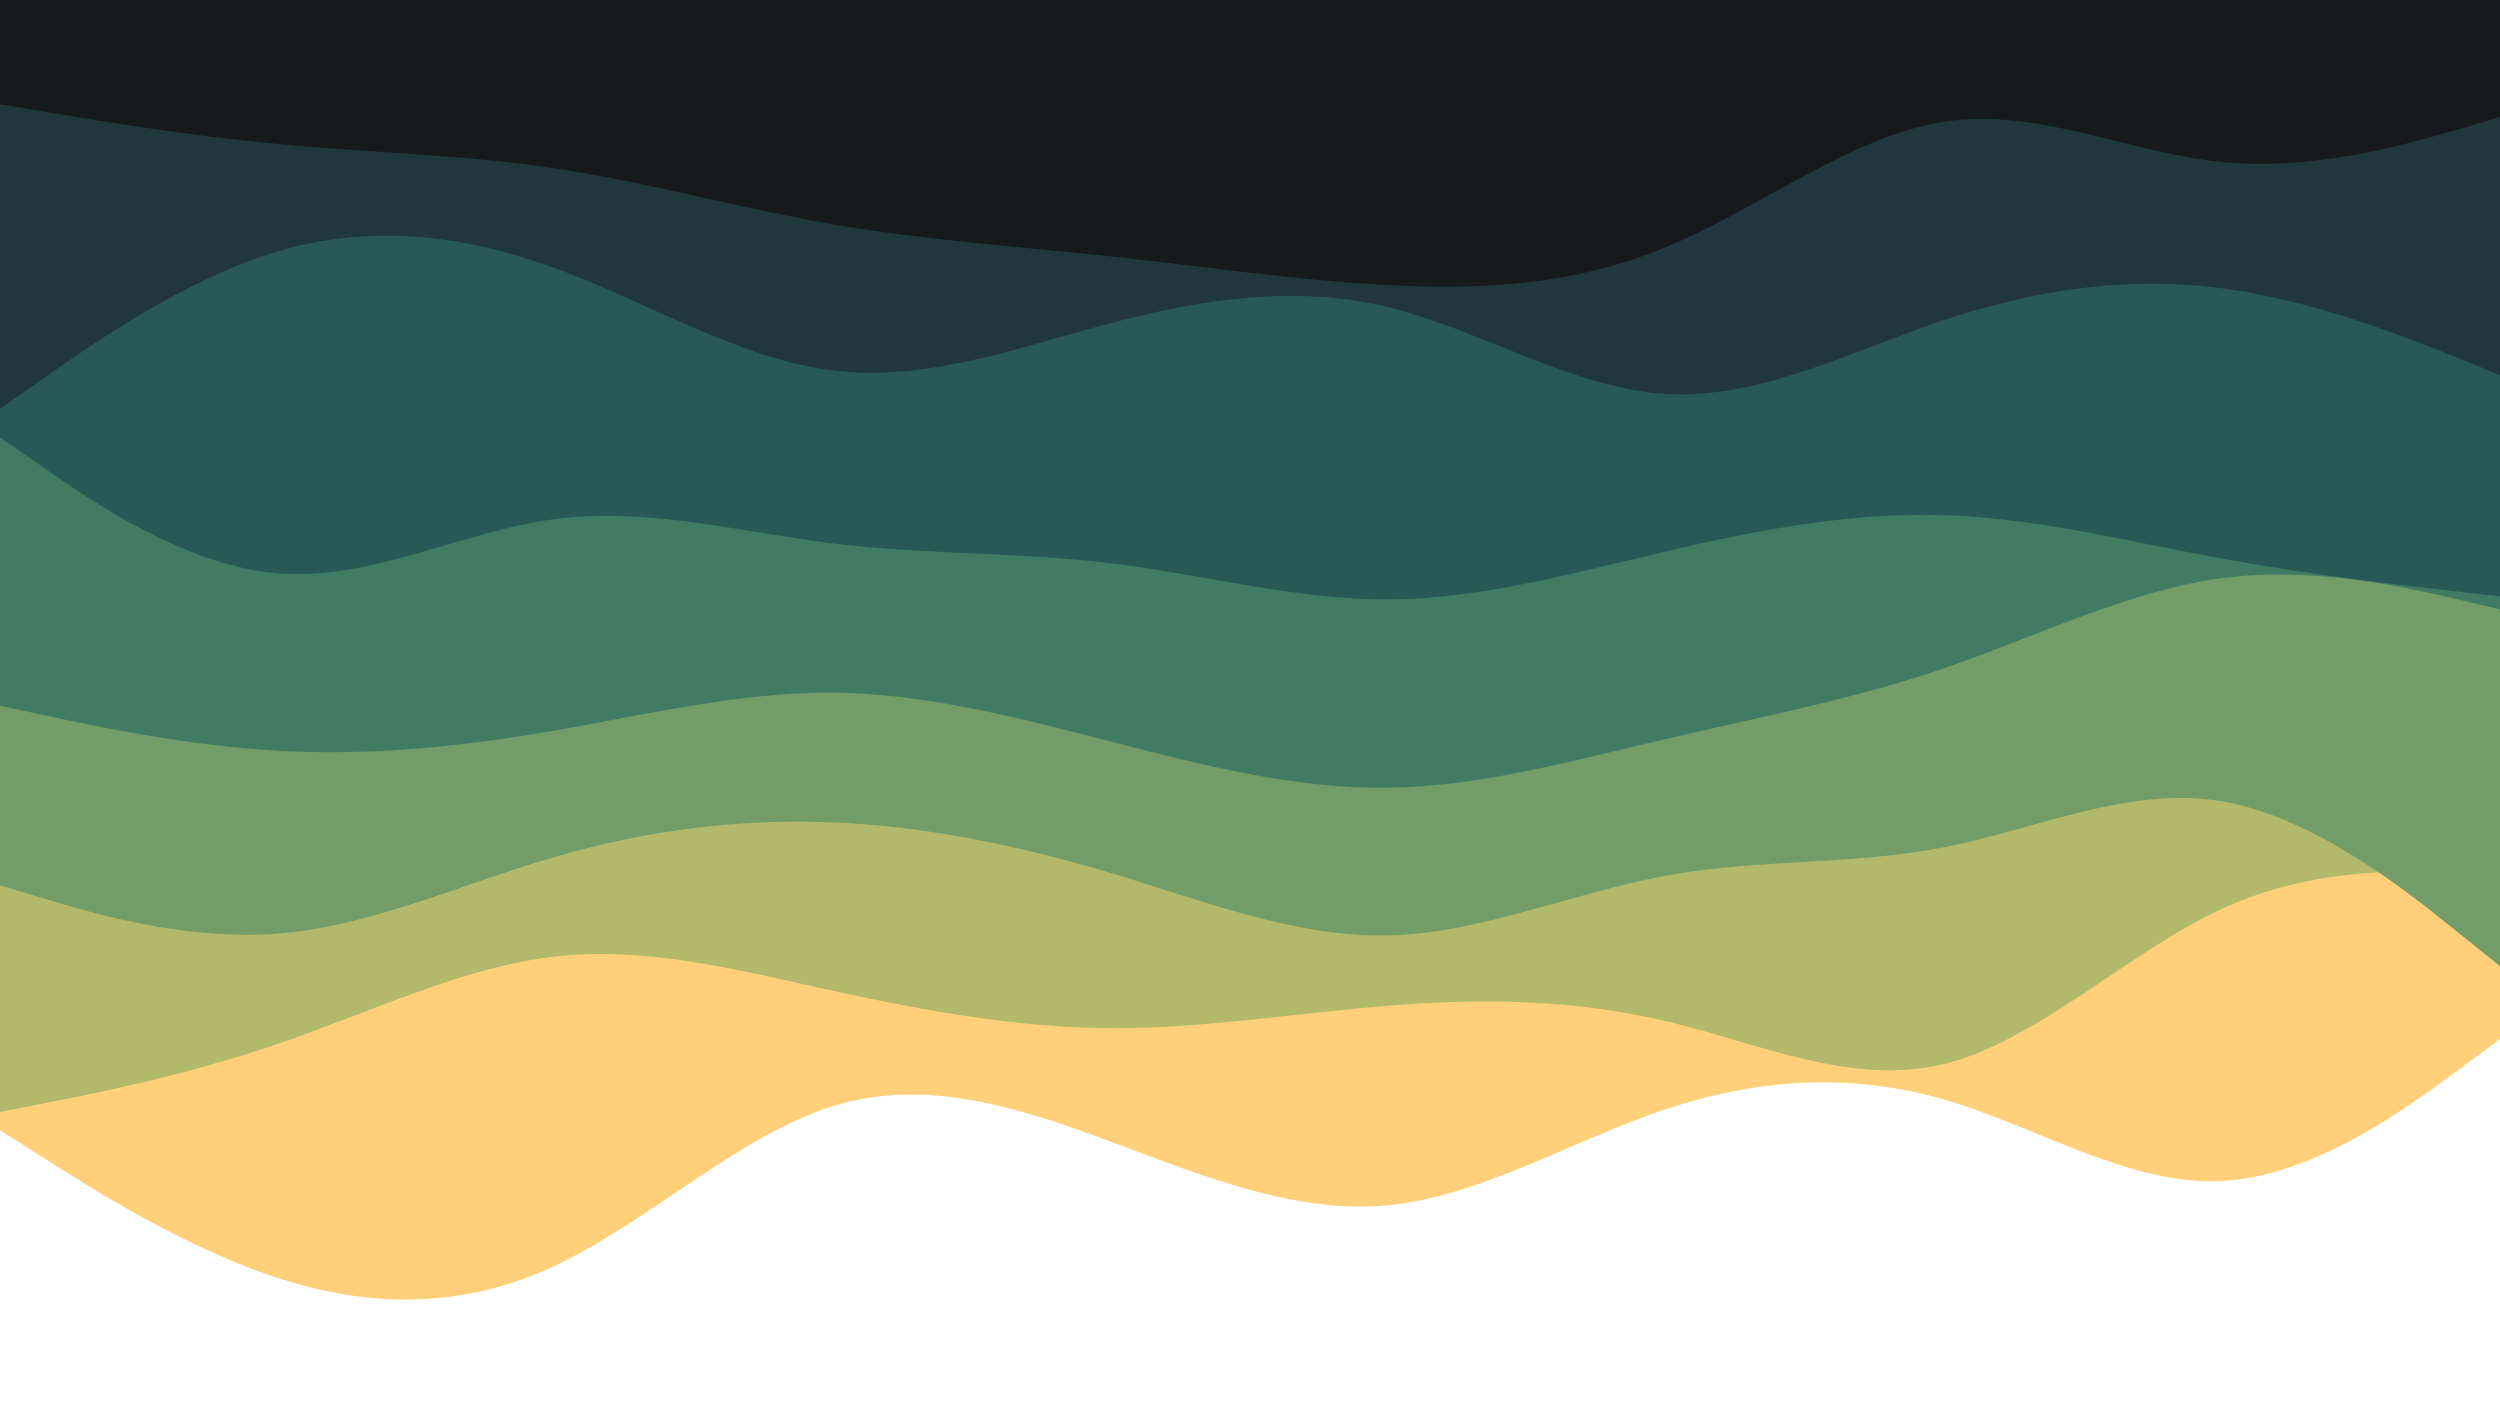 <svg height="540" id="visual" version="1.1" viewBox="0 0 960 540" width="960"
     xmlns="http://www.w3.org/2000/svg">
  <path
    d="M0 434L17.8 445.3C35.7 456.7 71.3 479.3 106.8 490.8C142.3 502.3 177.7 502.7 213.2 486C248.7 469.3 284.3 435.7 320 424.7C355.7 413.7 391.3 425.3 426.8 438.5C462.3 451.7 497.7 466.3 533.2 462.8C568.7 459.3 604.3 437.7 640 425.8C675.7 414 711.3 412 746.8 422.3C782.3 432.7 817.7 455.3 853.2 453.5C888.7 451.7 924.3 425.3 942.2 412.2L960 399L960 0L942.2 0C924.3 0 888.7 0 853.2 0C817.7 0 782.3 0 746.8 0C711.3 0 675.7 0 640 0C604.3 0 568.7 0 533.2 0C497.7 0 462.3 0 426.8 0C391.3 0 355.7 0 320 0C284.3 0 248.7 0 213.2 0C177.7 0 142.3 0 106.8 0C71.3 0 35.7 0 17.8 0L0 0Z"
    fill="#ffd079"></path>
  <path
    d="M0 427L17.8 423.5C35.7 420 71.3 413 106.8 400.8C142.3 388.7 177.7 371.3 213.2 367.3C248.7 363.3 284.3 372.7 320 380.5C355.7 388.3 391.3 394.7 426.8 394.8C462.3 395 497.7 389 533.2 386.2C568.7 383.3 604.3 383.7 640 392.2C675.7 400.7 711.3 417.3 746.8 408.5C782.3 399.7 817.7 365.3 853.2 349C888.7 332.7 924.3 334.3 942.2 335.2L960 336L960 0L942.2 0C924.3 0 888.7 0 853.2 0C817.7 0 782.3 0 746.8 0C711.3 0 675.7 0 640 0C604.3 0 568.7 0 533.2 0C497.7 0 462.3 0 426.8 0C391.3 0 355.7 0 320 0C284.3 0 248.7 0 213.2 0C177.7 0 142.3 0 106.8 0C71.3 0 35.7 0 17.8 0L0 0Z"
    fill="#b2b96a"></path>
  <path
    d="M0 340L17.8 345.3C35.7 350.7 71.3 361.3 106.8 358.5C142.3 355.7 177.7 339.3 213.2 329C248.7 318.7 284.3 314.3 320 315.8C355.7 317.3 391.3 324.7 426.8 335.3C462.3 346 497.7 360 533.2 359.2C568.7 358.3 604.3 342.7 640 336.2C675.7 329.7 711.3 332.3 746.8 325.3C782.3 318.3 817.7 301.7 853.2 307.7C888.7 313.7 924.3 342.3 942.2 356.7L960 371L960 0L942.2 0C924.3 0 888.7 0 853.2 0C817.7 0 782.3 0 746.8 0C711.3 0 675.7 0 640 0C604.3 0 568.7 0 533.2 0C497.7 0 462.3 0 426.8 0C391.3 0 355.7 0 320 0C284.3 0 248.7 0 213.2 0C177.7 0 142.3 0 106.8 0C71.3 0 35.7 0 17.8 0L0 0Z"
    fill="#729c68"></path>
  <path
    d="M0 271L17.8 274.8C35.7 278.7 71.3 286.3 106.8 288.3C142.3 290.3 177.7 286.7 213.2 280.5C248.7 274.3 284.3 265.7 320 266C355.7 266.3 391.3 275.7 426.8 284.8C462.3 294 497.7 303 533.2 302.5C568.7 302 604.3 292 640 283.7C675.7 275.3 711.3 268.7 746.8 256.5C782.3 244.3 817.7 226.7 853.2 222C888.7 217.3 924.3 225.7 942.2 229.8L960 234L960 0L942.2 0C924.3 0 888.7 0 853.2 0C817.7 0 782.3 0 746.8 0C711.3 0 675.7 0 640 0C604.3 0 568.7 0 533.2 0C497.7 0 462.3 0 426.8 0C391.3 0 355.7 0 320 0C284.3 0 248.7 0 213.2 0C177.7 0 142.3 0 106.8 0C71.3 0 35.7 0 17.8 0L0 0Z"
    fill="#427b64"></path>
  <path
    d="M0 168L17.8 180.3C35.7 192.7 71.3 217.3 106.8 220.2C142.3 223 177.7 204 213.2 199.3C248.7 194.7 284.3 204.3 320 208.7C355.7 213 391.3 212 426.8 216.3C462.3 220.7 497.7 230.3 533.2 230.2C568.7 230 604.3 220 640 211.7C675.7 203.3 711.3 196.7 746.8 197.8C782.3 199 817.7 208 853.2 214.5C888.7 221 924.3 225 942.2 227L960 229L960 0L942.2 0C924.3 0 888.7 0 853.2 0C817.7 0 782.3 0 746.8 0C711.3 0 675.7 0 640 0C604.3 0 568.7 0 533.2 0C497.7 0 462.3 0 426.8 0C391.3 0 355.7 0 320 0C284.3 0 248.7 0 213.2 0C177.7 0 142.3 0 106.8 0C71.3 0 35.7 0 17.8 0L0 0Z"
    fill="#285956"></path>
  <path
    d="M0 157L17.8 144.5C35.7 132 71.3 107 106.8 96.5C142.3 86 177.7 90 213.2 103C248.7 116 284.3 138 320 142.3C355.7 146.7 391.3 133.3 426.8 124C462.3 114.7 497.7 109.3 533.2 118C568.7 126.7 604.3 149.3 640 151.3C675.7 153.3 711.3 134.7 746.8 122.8C782.3 111 817.7 106 853.2 110.7C888.7 115.3 924.3 129.7 942.2 136.8L960 144L960 0L942.2 0C924.3 0 888.7 0 853.2 0C817.7 0 782.3 0 746.8 0C711.3 0 675.7 0 640 0C604.3 0 568.7 0 533.2 0C497.7 0 462.3 0 426.8 0C391.3 0 355.7 0 320 0C284.3 0 248.7 0 213.2 0C177.7 0 142.3 0 106.8 0C71.3 0 35.7 0 17.8 0L0 0Z"
    fill="#20383d"></path>
  <path
    d="M0 40L17.8 43C35.7 46 71.3 52 106.8 55.3C142.3 58.7 177.7 59.3 213.2 64.7C248.7 70 284.3 80 320 86.2C355.7 92.3 391.3 94.7 426.8 98.5C462.3 102.3 497.7 107.7 533.2 109.5C568.7 111.3 604.3 109.7 640 94.8C675.7 80 711.3 52 746.8 46.7C782.3 41.3 817.7 58.7 853.2 62.2C888.7 65.7 924.3 55.3 942.2 50.2L960 45L960 0L942.2 0C924.3 0 888.7 0 853.2 0C817.7 0 782.3 0 746.8 0C711.3 0 675.7 0 640 0C604.3 0 568.7 0 533.2 0C497.7 0 462.3 0 426.8 0C391.3 0 355.7 0 320 0C284.3 0 248.7 0 213.2 0C177.7 0 142.3 0 106.8 0C71.3 0 35.7 0 17.8 0L0 0Z"
    fill="#171a1c"></path>
</svg>
